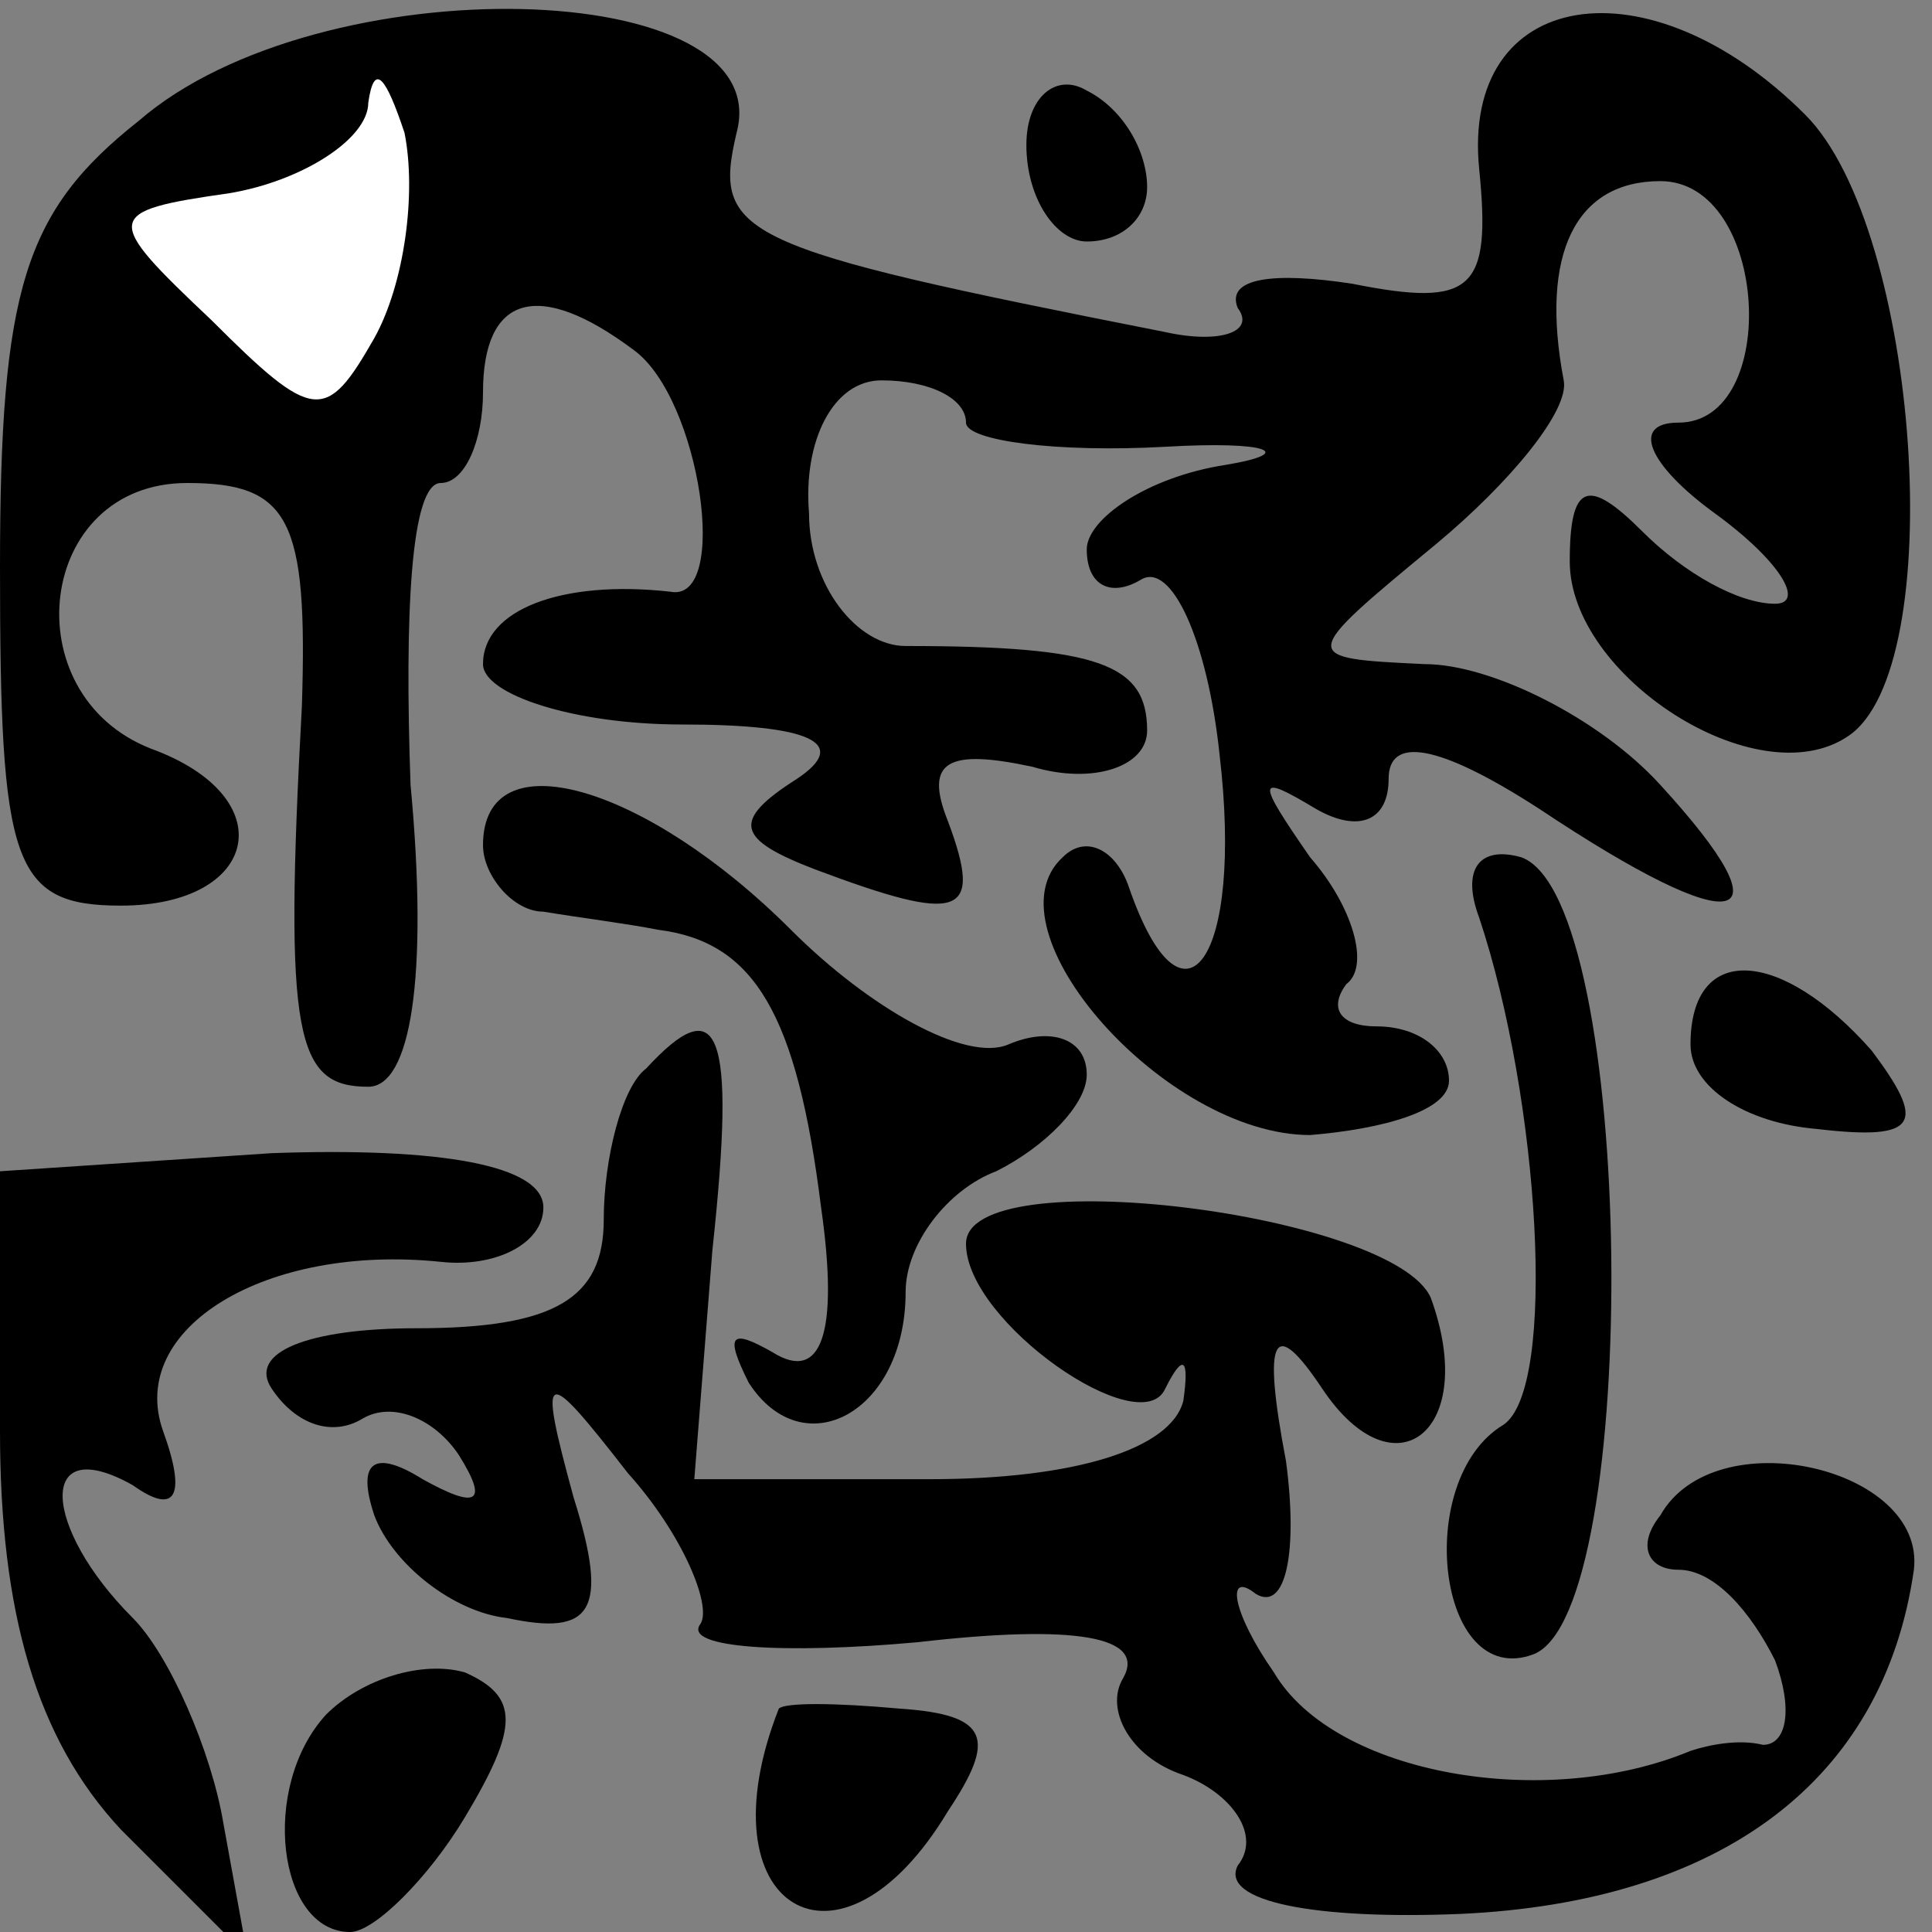 <?xml version="1.0" standalone="no"?>
<!DOCTYPE svg PUBLIC "-//W3C//DTD SVG 20010904//EN"
 "http://www.w3.org/TR/2001/REC-SVG-20010904/DTD/svg10.dtd">
<svg version="1.0" xmlns="http://www.w3.org/2000/svg"
 width="32pt" height="32pt" viewBox="0 0 32 32"
 preserveAspectRatio="xMidYMid meet">
<rect x="0" y="0" width="32" height="32" fill="#808080" stroke="none"/>
<g transform="translate(0,32) scale(0.1,-0.1)"
fill="#000000" stroke="none">
<path fill="#000000" stroke="none" d="M23 300 c-19 -15 -23 -28 -23 -74 0
-49 2 -56 20 -56 23 0 27 18 5 26 -23 9 -19 44 6 44 17 0 20 -6 19 -37 -3 -55
-1 -63 11 -63 7 0 10 18 7 50 -1 28 0 50 5 50 4 0 7 7 7 15 0 16 9 19 25 7 11
-8 16 -42 6 -40 -18 2 -31 -3 -31 -12 0 -5 15 -10 33 -10 21 0 28 -3 19 -9
-11 -7 -10 -10 3 -15 24 -9 28 -8 22 8 -4 10 0 12 14 9 10 -3 19 0 19 6 0 11
-8 14 -40 14 -8 0 -16 10 -16 22 -1 12 4 22 12 22 8 0 14 -3 14 -7 0 -3 15 -5
33 -4 17 1 22 -1 10 -3 -13 -2 -23 -9 -23 -14 0 -6 4 -8 9 -5 5 3 11 -10 13
-29 4 -34 -6 -48 -15 -22 -2 6 -7 9 -11 5 -13 -12 17 -46 41 -46 12 1 23 4 23
9 0 5 -5 9 -12 9 -6 0 -8 3 -5 7 4 3 1 13 -6 21 -9 13 -9 14 1 8 7 -4 12 -2
12 5 0 7 8 6 25 -5 33 -22 42 -20 20 4 -10 11 -28 20 -39 20 -21 1 -21 1 2 20
12 10 22 22 21 27 -4 21 2 33 16 33 18 0 20 -40 3 -40 -8 0 -5 -7 6 -15 11 -8
15 -15 10 -15 -6 0 -15 5 -22 12 -9 9 -12 8 -12 -5 0 -19 31 -39 46 -29 17 11
12 84 -7 103 -26 26 -57 21 -54 -9 2 -20 -1 -23 -21 -19 -13 2 -21 1 -19 -4 3
-4 -3 -6 -12 -4 -71 14 -75 16 -71 33 7 26 -69 28 -99 2z"/>
<path fill="#ffffff" stroke="none" d="M62 264 c-8 -14 -10 -14 -27 3 -18 17
-18 18 3 21 12 2 23 9 23 15 1 7 3 4 6 -5 2 -10 0 -25 -5 -34z"/>
<path fill="#000000" stroke="none" d="M170 296 c0 -9 5 -16 10 -16 6 0 10 4
10 9 0 6 -4 13 -10 16 -5 3 -10 -1 -10 -9z"/>
<path fill="#000000" stroke="none" d="M80 180 c0 -5 5 -11 10 -11 6 -1 14 -2
19 -3 16 -2 23 -14 27 -46 3 -21 0 -29 -8 -24 -7 4 -8 3 -4 -5 9 -14 26 -5 26
15 0 8 7 17 15 20 8 4 15 11 15 16 0 6 -6 8 -13 5 -7 -3 -23 6 -36 19 -24 24
-51 32 -51 14z"/>
<path fill="#000000" stroke="none" d="M245 168 c10 -30 13 -78 4 -84 -15 -9
-11 -44 5 -38 18 7 17 125 -2 132 -7 2 -10 -2 -7 -10z"/>
<path fill="#000000" stroke="none" d="M280 147 c0 -7 9 -13 21 -14 17 -2 18
1 9 13 -15 17 -30 18 -30 1z"/>
<path fill="#000000" stroke="none" d="M107 143 c-4 -3 -7 -15 -7 -25 0 -13
-8 -18 -31 -18 -18 0 -28 -4 -24 -10 4 -6 10 -8 15 -5 5 3 12 0 16 -6 5 -8 3
-9 -6 -4 -8 5 -11 3 -8 -6 3 -8 13 -16 22 -17 14 -3 17 1 11 20 -6 22 -5 22 9
4 9 -10 14 -22 12 -25 -3 -4 14 -5 36 -3 26 3 38 1 34 -6 -3 -5 1 -13 10 -16
8 -3 13 -10 9 -15 -3 -6 13 -9 37 -8 43 2 70 22 75 57 2 17 -33 25 -42 9 -4
-5 -2 -9 3 -9 6 0 12 -7 16 -15 3 -8 2 -14 -2 -14 -4 1 -9 0 -12 -1 -24 -10
-59 -4 -69 13 -7 10 -8 17 -3 13 5 -3 7 7 5 22 -4 21 -2 24 6 12 12 -18 26 -7
18 15 -6 14 -77 23 -77 9 0 -13 29 -33 33 -24 3 6 4 5 3 -2 -2 -8 -18 -13 -42
-13 l-39 0 3 38 c4 37 1 43 -11 30z"/>
<path fill="#000000" stroke="none" d="M0 83 c0 -30 6 -51 20 -66 l21 -21 -4
22 c-2 12 -9 28 -15 34 -15 15 -16 31 0 22 7 -5 9 -2 5 9 -6 17 17 31 46 28 9
-1 17 3 17 9 0 7 -17 10 -45 9 l-45 -3 0 -43z"/>
<path fill="#000000" stroke="none" d="M54 36 c-11 -12 -8 -36 4 -36 4 0 13 9
19 19 9 15 9 20 0 24 -7 2 -17 -1 -23 -7z"/>
<path fill="#000000" stroke="none" d="M129 37 c-13 -33 10 -47 28 -17 8 12 7
16 -8 17 -11 1 -19 1 -20 0z"/>
</g>
</svg>
